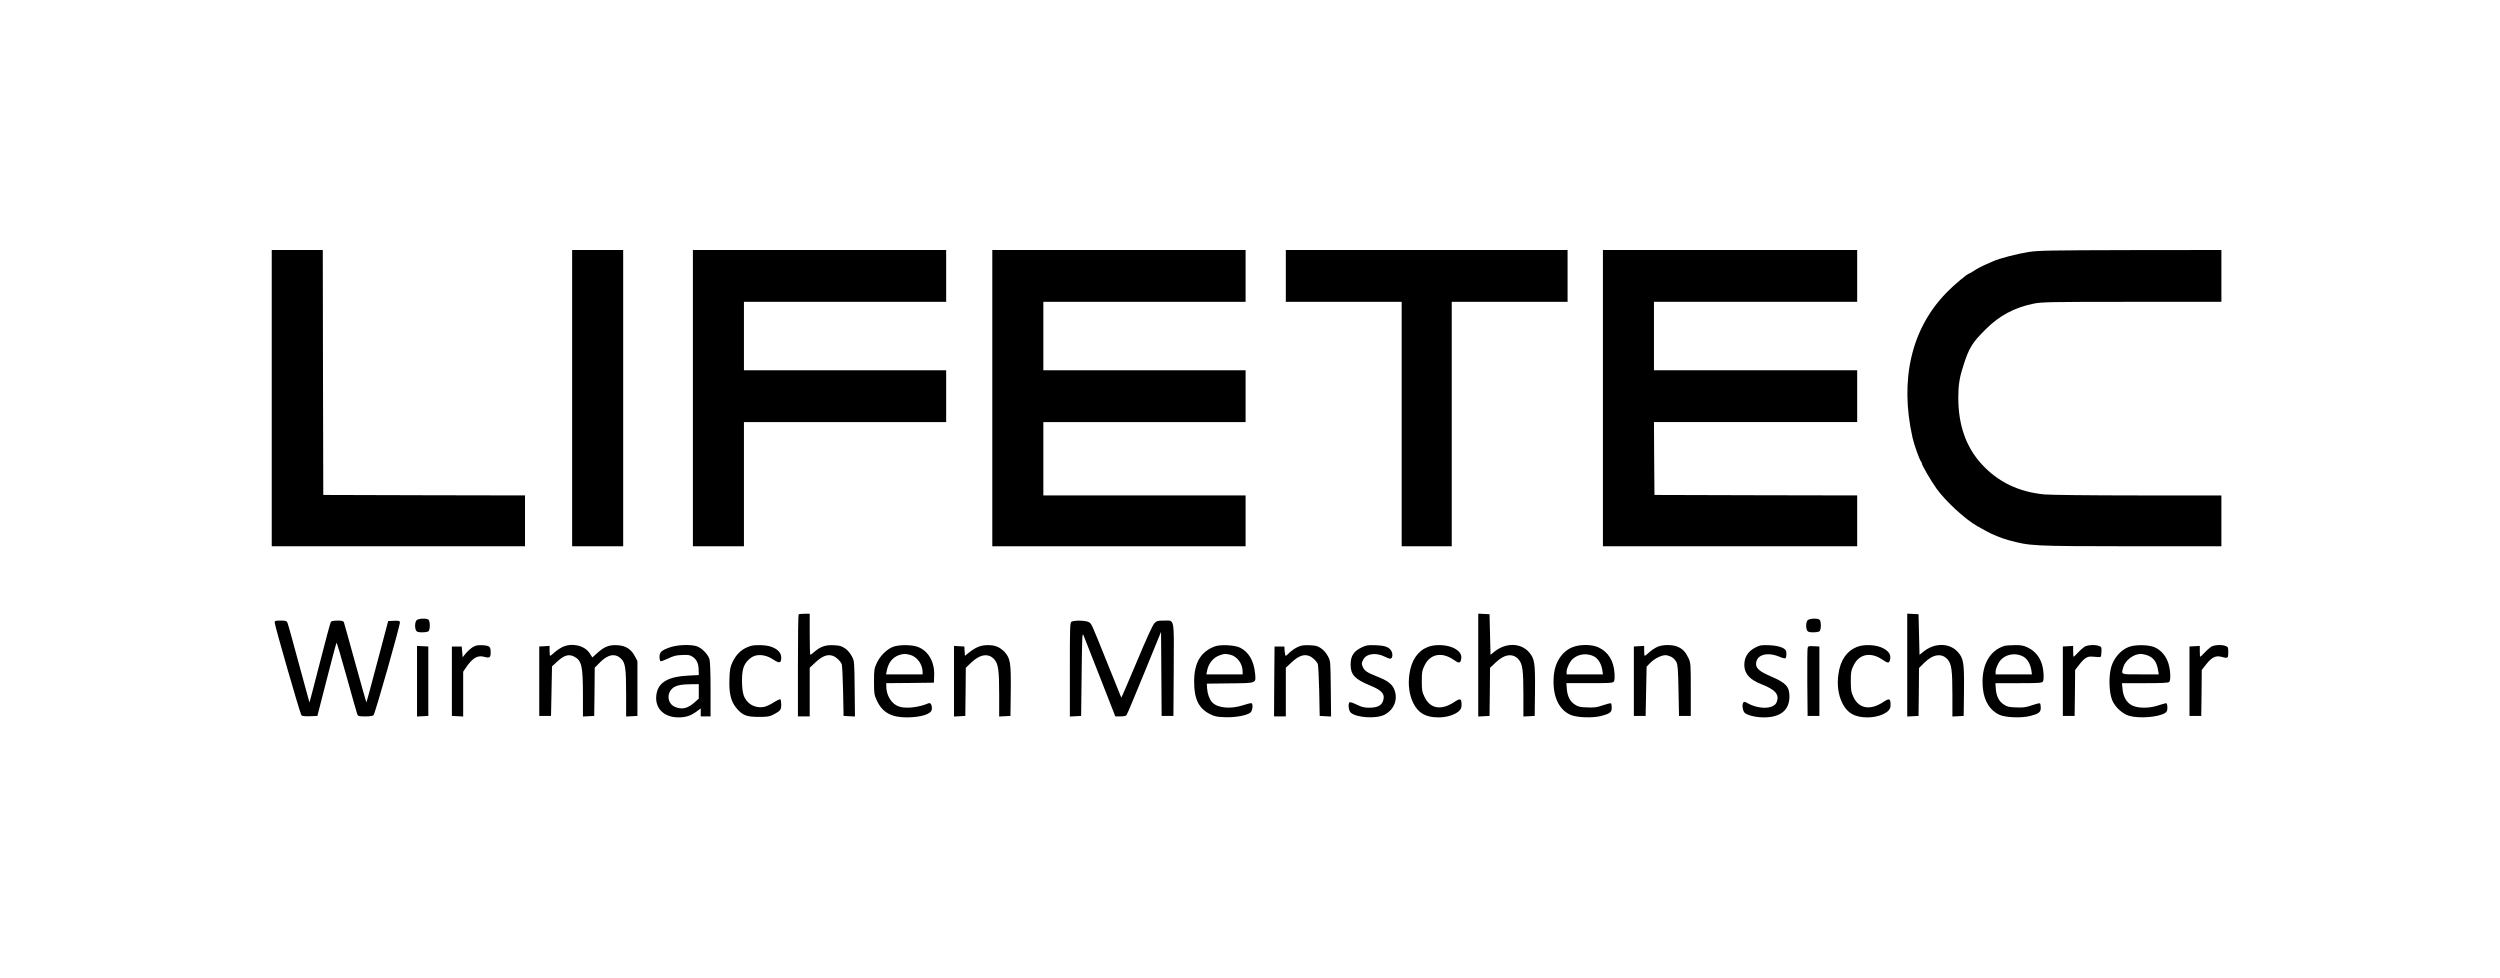 <svg width="230" height="90" viewBox="0 0 230 90" fill="none" xmlns="http://www.w3.org/2000/svg">
<rect width="230" height="90" fill="white"/>
<g clip-path="url(#clip0_1079_21176)">
<path d="M29.742 45.535L29.715 34.263L29.696 23H25V36.629V50.257H48.302V45.58L39.026 45.562L29.742 45.535Z" fill="black"/>
<path d="M57.333 23H52.637V36.629V50.257H57.333V23Z" fill="black"/>
<path d="M63.746 36.629V50.257H68.442V38.833H87.047V34.065H68.442V27.768H87.047V23H63.746V36.629Z" fill="black"/>
<path d="M114.594 45.58H95.988V38.833H114.594V34.065H95.988V27.768H114.594V23H91.292V36.629V50.257H114.594V45.58Z" fill="black"/>
<path d="M133.56 50.257V27.768H144.217V23H118.296V25.384V27.768H128.954V50.257H133.56Z" fill="black"/>
<path d="M170.861 45.58L161.54 45.562L152.21 45.535L152.183 42.179L152.165 38.833H170.861V34.065H152.165V27.768H170.861V23H147.469V36.629V50.257H170.861V45.58Z" fill="black"/>
<path d="M184.769 49.691C186.792 50.239 186.919 50.248 196.086 50.257H204.368V45.58H196.673C192.437 45.58 188.572 45.535 188.093 45.489C185.708 45.256 183.821 44.347 182.313 42.701C180.877 41.136 180.163 39.111 180.163 36.602C180.163 35.423 180.271 34.748 180.624 33.651C181.157 31.987 181.437 31.528 182.692 30.287C183.938 29.036 185.329 28.299 187.072 27.939C187.831 27.786 188.436 27.768 196.131 27.768H204.368V23L195.996 23.009C188.436 23.027 187.515 23.045 186.594 23.189C185.573 23.351 183.884 23.792 183.369 24.035C183.225 24.107 182.864 24.259 182.575 24.385C182.286 24.511 181.861 24.736 181.644 24.889C181.418 25.033 181.211 25.159 181.184 25.159C181.021 25.159 179.802 26.175 179.061 26.94C175.846 30.242 174.753 34.919 175.954 40.272C176.099 40.92 176.605 42.341 176.74 42.467C176.785 42.521 176.821 42.602 176.821 42.665C176.821 42.818 177.661 44.248 178.158 44.95C179.007 46.128 180.822 47.801 181.924 48.413C182.177 48.548 182.538 48.755 182.737 48.863C183.234 49.151 184.173 49.529 184.769 49.691Z" fill="black"/>
<path d="M78.368 60.378C78.232 60.108 77.988 59.82 77.753 59.658C77.428 59.433 77.266 59.388 76.715 59.361C75.956 59.316 75.477 59.487 74.927 59.964C74.746 60.117 74.583 60.243 74.547 60.243C74.52 60.243 74.493 59.388 74.493 58.354V56.465H74.014C73.743 56.465 73.499 56.492 73.472 56.528C73.436 56.555 73.409 58.687 73.409 61.25V65.91H74.493V61.43L75.035 60.926C75.658 60.351 76.137 60.171 76.606 60.333C76.913 60.432 77.302 60.792 77.437 61.097C77.482 61.196 77.537 62.312 77.564 63.571L77.609 65.865L78.656 65.919L78.629 63.373C78.602 60.837 78.602 60.819 78.368 60.378Z" fill="black"/>
<path d="M137.462 59.973L137.127 60.243L137.082 58.38L137.037 56.509L136.522 56.482L135.999 56.455V65.919L136.522 65.892L137.037 65.865L137.064 63.652L137.082 61.439L137.615 60.935C138.428 60.162 139.214 60.072 139.729 60.692C140.072 61.097 140.153 61.691 140.153 63.895V65.919L140.677 65.892L141.192 65.865L141.219 63.58C141.246 60.998 141.183 60.584 140.668 60C139.9 59.127 138.509 59.109 137.462 59.973Z" fill="black"/>
<path d="M176.929 59.973L176.595 60.243L176.55 58.38L176.505 56.509L175.99 56.482L175.466 56.455V65.919L175.99 65.892L176.505 65.865L176.532 63.661L176.55 61.457L177.02 60.989C177.833 60.171 178.664 60.054 179.196 60.692C179.54 61.097 179.621 61.691 179.621 63.895V65.919L180.145 65.892L180.659 65.865L180.687 63.58C180.714 60.998 180.65 60.584 180.136 60C179.368 59.127 177.977 59.109 176.929 59.973Z" fill="black"/>
<path d="M38.331 57.058C38.168 57.22 38.141 57.742 38.277 58.003C38.358 58.138 38.475 58.174 38.846 58.174C39.108 58.174 39.37 58.129 39.433 58.066C39.496 58.003 39.541 57.769 39.541 57.544C39.541 57.319 39.496 57.085 39.433 57.022C39.27 56.86 38.502 56.887 38.331 57.058Z" fill="black"/>
<path d="M166.308 57.058C166.146 57.22 166.119 57.742 166.254 58.003C166.336 58.138 166.453 58.174 166.823 58.174C167.085 58.174 167.347 58.129 167.41 58.066C167.473 58.003 167.519 57.769 167.519 57.544C167.519 57.319 167.473 57.085 167.41 57.022C167.248 56.86 166.48 56.887 166.308 57.058Z" fill="black"/>
<path d="M36.226 57.112L35.712 57.139L34.718 60.89C34.176 62.959 33.716 64.641 33.706 64.624C33.688 64.615 33.237 62.986 32.686 61.007C32.144 59.028 31.665 57.337 31.638 57.247C31.584 57.13 31.467 57.094 31.051 57.094C30.744 57.094 30.5 57.139 30.446 57.202C30.392 57.265 29.94 58.965 29.425 60.98C28.911 62.995 28.477 64.641 28.468 64.624C28.459 64.615 28.017 63.004 27.493 61.052C26.969 59.1 26.499 57.409 26.445 57.292C26.373 57.121 26.292 57.094 25.813 57.094C25.334 57.094 25.271 57.112 25.271 57.274C25.271 57.544 27.61 65.658 27.728 65.802C27.8 65.883 28.035 65.91 28.513 65.892L29.2 65.865L30.058 62.519C30.527 60.683 30.934 59.154 30.961 59.136C30.988 59.109 31.413 60.53 31.9 62.294C32.388 64.057 32.821 65.595 32.867 65.703C32.939 65.892 33.002 65.91 33.616 65.91C34.041 65.91 34.312 65.865 34.366 65.793C34.528 65.604 36.859 57.373 36.795 57.229C36.759 57.112 36.633 57.094 36.226 57.112Z" fill="black"/>
<path d="M107.079 57.094C106.51 57.094 106.429 57.121 106.203 57.337C106.049 57.508 105.489 58.704 104.577 60.899C103.81 62.717 103.177 64.192 103.159 64.183C103.15 64.165 102.572 62.734 101.877 61.007C100.332 57.166 100.432 57.382 100.134 57.22C99.845 57.076 98.824 57.058 98.589 57.193C98.436 57.274 98.427 57.58 98.427 61.601V65.919L98.951 65.892L99.465 65.865L99.511 61.997C99.556 58.327 99.565 58.147 99.7 58.489C99.781 58.686 100.468 60.441 101.227 62.375L102.608 65.91H103.078C103.349 65.91 103.593 65.865 103.638 65.793C103.692 65.739 104.424 63.985 105.273 61.907L106.817 58.129L106.871 65.865H107.955L107.982 61.646C108.009 56.725 108.082 57.094 107.079 57.094Z" fill="black"/>
<path d="M44.4 59.361C43.931 59.343 43.777 59.37 43.488 59.541C43.307 59.658 43.018 59.91 42.856 60.108L42.567 60.468L42.476 59.478H41.573V65.865L42.097 65.892L42.612 65.919V61.799L42.847 61.448C43.452 60.548 43.922 60.261 44.517 60.422C45.032 60.566 45.141 60.504 45.141 60.045C45.141 59.478 45.059 59.406 44.4 59.361Z" fill="black"/>
<path d="M56.828 59.361C56.078 59.307 55.617 59.478 54.976 60.054L54.497 60.486L54.254 60.108C53.793 59.388 52.646 59.118 51.77 59.514C51.562 59.613 51.228 59.829 51.029 60.009C50.84 60.189 50.65 60.333 50.614 60.333C50.587 60.333 50.56 60.126 50.56 59.874V59.424L50.09 59.451L49.611 59.478V65.865H50.695L50.74 63.58L50.785 61.304L51.264 60.864C51.887 60.288 52.312 60.162 52.781 60.387C53.522 60.756 53.63 61.223 53.63 64.003V65.919L54.154 65.892L54.669 65.865L54.696 63.643L54.714 61.43L55.211 60.926C55.943 60.189 56.611 60.081 57.153 60.612C57.532 60.989 57.604 61.52 57.604 63.85V65.919L58.128 65.892L58.643 65.865V60.819L58.408 60.378C58.074 59.73 57.577 59.406 56.828 59.361Z" fill="black"/>
<path d="M64.062 59.442C63.438 59.271 62.328 59.325 61.65 59.55C60.873 59.82 60.675 59.991 60.675 60.432C60.675 60.621 60.72 60.8 60.765 60.828C60.819 60.855 61.126 60.747 61.461 60.585C61.957 60.342 62.201 60.279 62.752 60.261C63.348 60.234 63.466 60.252 63.746 60.441C64.107 60.684 64.278 61.079 64.278 61.691L64.287 62.105L63.276 62.159C61.551 62.24 60.63 62.753 60.422 63.724C60.133 65.047 60.982 66 62.427 66C63.122 66 63.592 65.838 64.152 65.406L64.468 65.172V65.91H65.371V63.454C65.371 61.943 65.335 60.873 65.272 60.648C65.136 60.18 64.531 59.577 64.062 59.442ZM64.287 63.607V64.273L63.872 64.642C63.258 65.181 62.752 65.298 62.129 65.047C61.325 64.732 61.289 63.607 62.075 63.184C62.382 63.023 62.77 62.959 63.547 62.95L64.287 62.941V63.607Z" fill="black"/>
<path d="M69.625 60.288C70.14 60.216 70.637 60.342 71.179 60.702C71.712 61.052 71.874 60.998 71.874 60.504C71.874 60.054 71.549 59.703 70.908 59.487C70.474 59.334 69.472 59.307 69.074 59.424C68.262 59.676 67.756 60.135 67.368 60.962C67.178 61.376 67.133 61.628 67.106 62.51C67.06 63.796 67.25 64.57 67.774 65.172C68.316 65.811 68.686 65.955 69.797 65.955C70.619 65.955 70.799 65.928 71.152 65.739C71.793 65.406 71.874 65.307 71.874 64.822C71.874 64.588 71.838 64.372 71.793 64.336C71.739 64.309 71.459 64.444 71.161 64.633C70.863 64.831 70.456 65.01 70.249 65.046C69.4 65.181 68.632 64.705 68.397 63.895C68.234 63.364 68.216 62.105 68.37 61.529C68.514 60.926 69.084 60.369 69.625 60.288Z" fill="black"/>
<path d="M84.383 59.496C83.841 59.307 82.721 59.307 82.197 59.496C81.619 59.694 80.978 60.324 80.671 60.98C80.427 61.511 80.409 61.619 80.409 62.716C80.409 63.814 80.427 63.922 80.671 64.453C81.176 65.541 81.998 66 83.425 66C84.717 65.991 85.638 65.712 85.719 65.298C85.782 64.947 85.638 64.615 85.439 64.695C84.509 65.091 83.353 65.217 82.703 65.001C82.034 64.776 81.538 63.994 81.538 63.148V62.851L83.732 62.833L85.918 62.806L85.945 62.123C85.99 60.872 85.376 59.829 84.383 59.496ZM84.879 62.042H81.52L81.583 61.709C81.718 60.98 82.098 60.495 82.685 60.279C83.109 60.135 83.29 60.126 83.75 60.252C84.383 60.431 84.879 61.124 84.879 61.835V62.042Z" fill="black"/>
<path d="M91.789 59.514C91.292 59.289 90.461 59.298 89.946 59.532C89.72 59.631 89.368 59.847 89.16 60.027L88.772 60.333L88.745 59.91L88.718 59.478L88.248 59.451L87.769 59.424V65.919L88.293 65.892L88.808 65.865L88.835 63.652L88.853 61.439L89.377 60.935C90.199 60.162 90.985 60.072 91.5 60.693C91.843 61.097 91.924 61.691 91.924 63.895V65.919L92.448 65.892L92.963 65.865L92.99 63.58C93.017 60.998 92.954 60.584 92.439 60C92.285 59.82 91.987 59.604 91.789 59.514Z" fill="black"/>
<path d="M114.106 59.595C113.627 59.343 112.29 59.271 111.767 59.469C110.475 59.946 109.87 60.962 109.861 62.672C109.852 64.282 110.267 65.163 111.297 65.685C111.749 65.919 111.947 65.955 112.67 65.982C113.645 66.027 114.783 65.811 115.054 65.541C115.235 65.361 115.298 64.794 115.144 64.695C115.099 64.669 114.756 64.749 114.377 64.876C113.221 65.262 111.992 65.145 111.505 64.597C111.261 64.327 111.089 63.832 111.053 63.346L111.026 62.896L113.167 62.869C115.659 62.842 115.56 62.887 115.461 61.907C115.343 60.782 114.883 59.991 114.106 59.595ZM114.323 62.042H110.99L111.044 61.745C111.171 61.043 111.604 60.504 112.209 60.288C112.625 60.135 112.724 60.135 113.185 60.234C113.826 60.386 114.323 61.061 114.323 61.79V62.042Z" fill="black"/>
<path d="M122.171 60.377C122.035 60.108 121.791 59.82 121.557 59.658C121.222 59.424 121.078 59.388 120.482 59.361C119.895 59.343 119.714 59.37 119.335 59.55C119.091 59.676 118.766 59.901 118.621 60.054C118.468 60.207 118.323 60.333 118.287 60.333C118.251 60.333 118.206 60.144 118.188 59.901L118.161 59.478H117.258L117.23 62.689L117.212 65.91H118.296V61.43L118.838 60.926C119.461 60.35 119.94 60.171 120.41 60.333C120.717 60.431 121.105 60.791 121.24 61.097C121.277 61.196 121.34 62.312 121.367 63.571L121.412 65.865L122.46 65.919L122.433 63.373C122.406 60.836 122.406 60.818 122.171 60.377Z" fill="black"/>
<path d="M126.669 62.231C125.756 61.871 125.522 61.709 125.368 61.34C125.26 61.07 125.26 61.007 125.404 60.711C125.684 60.126 126.587 60 127.418 60.423C127.861 60.648 128.014 60.648 128.078 60.423C128.159 60.099 128.005 59.757 127.689 59.577C127.454 59.442 127.174 59.388 126.56 59.361C125.847 59.334 125.693 59.361 125.296 59.55C124.528 59.919 124.257 60.342 124.257 61.16C124.257 62.069 124.645 62.492 126.054 63.067C127.039 63.472 127.373 63.796 127.292 64.273C127.201 64.867 126.804 65.118 125.937 65.109C125.522 65.109 125.269 65.046 124.826 64.831C124.519 64.678 124.221 64.579 124.167 64.606C124.004 64.705 124.067 65.361 124.257 65.55C124.736 66.027 126.605 66.153 127.373 65.757C128.303 65.271 128.665 64.246 128.231 63.337C128.005 62.879 127.599 62.591 126.669 62.231Z" fill="black"/>
<path d="M133.804 64.579C132.603 65.379 131.591 65.217 131.067 64.138C130.833 63.661 130.806 63.526 130.806 62.672C130.806 61.817 130.833 61.682 131.067 61.205C131.582 60.153 132.648 59.955 133.723 60.693C134.21 61.034 134.346 61.034 134.418 60.684C134.518 60.252 134.328 59.937 133.804 59.649C133.172 59.307 132.034 59.244 131.356 59.523C130.426 59.892 129.839 60.755 129.668 62.015C129.523 62.995 129.649 63.931 130.029 64.696C130.489 65.613 131.167 66 132.35 66C133.1 66 133.849 65.766 134.228 65.415C134.4 65.253 134.463 65.109 134.463 64.858C134.463 64.255 134.364 64.21 133.804 64.579Z" fill="black"/>
<path d="M147.062 59.559C146.466 59.28 145.391 59.262 144.696 59.532C143.756 59.892 143.088 60.854 142.962 62.033C142.772 63.877 143.323 65.244 144.488 65.766C145.057 66.018 146.493 66.072 147.288 65.874C148.119 65.658 148.281 65.532 148.281 65.1C148.281 64.912 148.245 64.732 148.209 64.705C148.164 64.678 147.83 64.759 147.468 64.885C146.908 65.082 146.683 65.109 146.023 65.082C145.355 65.064 145.183 65.019 144.876 64.812C144.434 64.525 144.199 64.048 144.145 63.364L144.109 62.851H146.231C148.01 62.851 148.371 62.834 148.462 62.717C148.543 62.627 148.561 62.375 148.534 61.925C148.462 60.791 147.956 59.982 147.062 59.559ZM144.127 62.042V61.79C144.136 61.457 144.416 60.872 144.696 60.62C145.219 60.135 146.095 60.054 146.719 60.432C147.071 60.648 147.324 61.106 147.414 61.655L147.468 62.042H144.127Z" fill="black"/>
<path d="M154.378 59.514C153.89 59.289 152.969 59.289 152.473 59.514C152.265 59.613 151.931 59.829 151.732 60.009C151.542 60.189 151.353 60.333 151.316 60.333C151.289 60.333 151.262 60.126 151.262 59.874V59.424L150.793 59.451L150.314 59.478V65.865H151.398L151.488 61.331L151.804 61.007C152.256 60.54 152.978 60.207 153.358 60.288C153.764 60.378 154.044 60.576 154.225 60.908C154.351 61.142 154.387 61.556 154.423 63.526L154.469 65.865H155.552V63.436C155.552 61.088 155.543 60.989 155.345 60.558C155.083 59.991 154.83 59.721 154.378 59.514Z" fill="black"/>
<path d="M162.904 62.221C161.91 61.79 161.558 61.502 161.558 61.088C161.558 60.242 162.57 59.937 163.735 60.431C163.969 60.539 164.213 60.593 164.258 60.557C164.367 60.494 164.385 59.982 164.286 59.829C164.114 59.568 163.563 59.397 162.777 59.361C162.037 59.334 161.919 59.352 161.486 59.577C160.926 59.856 160.574 60.323 160.501 60.863C160.366 61.835 160.854 62.491 162.073 62.959C163.346 63.454 163.726 63.904 163.455 64.596C163.211 65.244 161.838 65.289 160.763 64.686C160.51 64.534 160.456 64.534 160.375 64.65C160.239 64.848 160.339 65.451 160.537 65.604C160.835 65.829 161.576 66 162.29 66C163.807 66 164.629 65.325 164.629 64.075C164.629 63.166 164.304 62.815 162.904 62.221Z" fill="black"/>
<path d="M173.272 64.579C172.071 65.379 171.023 65.208 170.518 64.129C170.31 63.679 170.274 63.499 170.274 62.672C170.274 61.844 170.301 61.682 170.536 61.205C171.05 60.153 172.116 59.955 173.191 60.693C173.679 61.034 173.814 61.034 173.886 60.684C173.986 60.252 173.796 59.937 173.272 59.649C172.64 59.307 171.502 59.244 170.825 59.523C169.894 59.892 169.307 60.755 169.136 62.015C168.991 62.995 169.118 63.931 169.497 64.696C169.958 65.613 170.635 66 171.818 66C172.568 66 173.317 65.766 173.697 65.415C173.868 65.253 173.932 65.109 173.932 64.858C173.932 64.255 173.832 64.21 173.272 64.579Z" fill="black"/>
<path d="M186.53 59.559C186.169 59.388 185.934 59.343 185.356 59.352C184.959 59.352 184.534 59.388 184.408 59.424C182.963 59.865 182.213 61.367 182.43 63.373C182.556 64.534 183.098 65.379 183.956 65.766C184.525 66.018 185.961 66.072 186.756 65.874C187.587 65.658 187.75 65.532 187.75 65.1C187.75 64.912 187.713 64.732 187.677 64.705C187.632 64.678 187.298 64.759 186.937 64.885C186.377 65.082 186.151 65.109 185.492 65.082C184.823 65.064 184.652 65.019 184.345 64.813C183.902 64.525 183.667 64.048 183.613 63.364L183.577 62.852H185.699C187.479 62.852 187.84 62.834 187.93 62.717C188.011 62.627 188.03 62.375 188.002 61.925C187.93 60.791 187.424 59.982 186.53 59.559ZM183.595 62.042V61.79C183.604 61.457 183.884 60.873 184.164 60.621C184.688 60.135 185.564 60.054 186.187 60.432C186.539 60.648 186.792 61.106 186.883 61.655L186.937 62.042H183.595Z" fill="black"/>
<path d="M193.123 59.433C192.744 59.289 192.067 59.325 191.769 59.505C191.624 59.604 191.344 59.847 191.164 60.045C190.974 60.252 190.802 60.423 190.775 60.423C190.748 60.423 190.73 60.198 190.73 59.919V59.424L190.26 59.451L189.782 59.478V65.865H190.866L190.893 63.751L190.911 61.637L191.254 61.196C191.724 60.575 192.022 60.378 192.428 60.405C192.609 60.414 192.889 60.441 193.033 60.45C193.295 60.468 193.304 60.459 193.331 59.991C193.358 59.559 193.34 59.514 193.123 59.433Z" fill="black"/>
<path d="M198.272 59.568C197.73 59.307 196.438 59.28 195.815 59.532C195.12 59.802 194.487 60.522 194.243 61.331C193.982 62.195 194.027 63.742 194.334 64.444C194.614 65.083 195.273 65.676 195.887 65.856C196.799 66.126 198.597 65.982 199.202 65.586C199.346 65.487 199.401 65.371 199.401 65.101C199.401 64.912 199.364 64.732 199.328 64.705C199.283 64.678 198.967 64.759 198.624 64.876C197.793 65.173 196.745 65.182 196.176 64.912C195.661 64.66 195.336 64.12 195.273 63.391L195.219 62.852H197.341C198.868 62.852 199.482 62.825 199.563 62.744C199.726 62.582 199.69 61.673 199.491 61.026C199.283 60.369 198.859 59.856 198.272 59.568ZM196.926 62.042C195.056 62.042 195.147 62.078 195.336 61.403C195.517 60.747 196.285 60.162 196.962 60.162C197.088 60.162 197.341 60.216 197.531 60.279C198.127 60.495 198.416 60.882 198.543 61.655L198.606 62.042H196.926Z" fill="black"/>
<path d="M204.765 59.433C204.395 59.289 203.718 59.325 203.42 59.505C203.275 59.604 202.995 59.847 202.814 60.045C202.625 60.252 202.453 60.423 202.426 60.423C202.399 60.423 202.381 60.198 202.381 59.919V59.424L201.911 59.451L201.433 59.478V65.865H202.516L202.544 63.751L202.562 61.637L202.977 61.106C203.474 60.477 203.862 60.288 204.35 60.423C204.964 60.593 205 60.566 205 60.018C205 59.568 204.982 59.514 204.765 59.433Z" fill="black"/>
<path d="M38.367 59.424V62.672V65.919L38.891 65.892L39.405 65.865V59.478L38.891 59.451L38.367 59.424Z" fill="black"/>
<path d="M166.3 59.631C166.272 59.748 166.263 61.196 166.272 62.852L166.3 65.865H167.383V59.478L166.869 59.451C166.39 59.424 166.345 59.442 166.3 59.631Z" fill="black"/>
</g>
<defs>
<clipPath id="clip0_1079_21176">
<rect width="180" height="43" fill="white" transform="translate(25 23)"/>
</clipPath>
</defs>
</svg>
